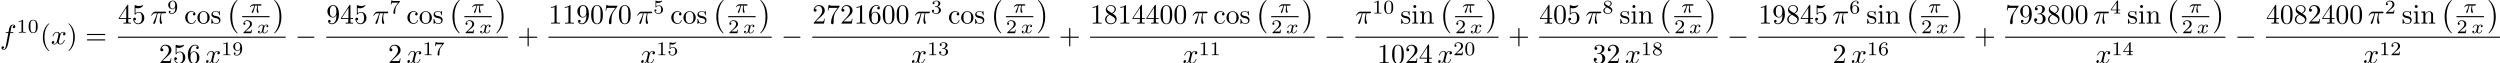 <?xml version='1.0' encoding='UTF-8'?>
<!-- This file was generated by dvisvgm 3.0.3 -->
<svg version='1.1' xmlns='http://www.w3.org/2000/svg' xmlns:xlink='http://www.w3.org/1999/xlink' width='896.858pt' height='22.675pt' viewBox='0 -19.088 896.858 22.675'>
<defs>
<path id='g2-25' d='M2.169-2.532H2.999C2.894-2.113 2.741-1.478 2.741-.928C2.741-.649 2.776-.46 2.817-.307C2.929 .042 3.02 .07 3.131 .07C3.292 .07 3.459-.077 3.459-.244C3.459-.3 3.445-.328 3.403-.398C3.271-.656 3.145-1.053 3.145-1.625C3.145-1.757 3.145-2.036 3.243-2.532H4.115C4.24-2.532 4.296-2.532 4.373-2.587C4.47-2.657 4.491-2.769 4.491-2.803C4.491-3.006 4.31-3.006 4.191-3.006H1.562C1.276-3.006 1.081-2.943 .767-2.65C.586-2.49 .314-2.113 .314-2.05C.314-1.967 .404-1.967 .432-1.967C.509-1.967 .516-1.981 .558-2.043C.914-2.532 1.346-2.532 1.499-2.532H1.925C1.709-1.764 1.332-.941 1.123-.523C1.081-.432 1.011-.286 .99-.258C.983-.23 .969-.202 .969-.153C.969-.042 1.053 .07 1.213 .07C1.492 .07 1.569-.244 1.736-.872L2.169-2.532Z'/>
<path id='g2-120' d='M1.736-.739C1.667-.502 1.437-.126 1.081-.126C1.06-.126 .851-.126 .704-.223C.99-.314 1.011-.565 1.011-.607C1.011-.76 .893-.865 .732-.865C.537-.865 .335-.697 .335-.439C.335-.091 .725 .07 1.067 .07C1.388 .07 1.674-.133 1.848-.425C2.015-.056 2.399 .07 2.678 .07C3.48 .07 3.905-.802 3.905-.997C3.905-1.088 3.815-1.088 3.794-1.088C3.696-1.088 3.689-1.053 3.661-.969C3.515-.488 3.096-.126 2.706-.126C2.427-.126 2.28-.314 2.28-.579C2.28-.76 2.448-1.395 2.643-2.169C2.783-2.706 3.096-2.88 3.327-2.88C3.34-2.88 3.557-2.88 3.703-2.783C3.48-2.72 3.396-2.525 3.396-2.399C3.396-2.246 3.515-2.141 3.675-2.141S4.066-2.273 4.066-2.566C4.066-2.957 3.619-3.075 3.34-3.075C2.992-3.075 2.713-2.845 2.559-2.58C2.434-2.866 2.113-3.075 1.723-3.075C.941-3.075 .495-2.218 .495-2.008C.495-1.918 .593-1.918 .614-1.918C.704-1.918 .711-1.946 .746-2.036C.921-2.58 1.36-2.88 1.702-2.88C1.932-2.88 2.12-2.755 2.12-2.42C2.12-2.28 2.036-1.932 1.974-1.695L1.736-.739Z'/>
<path id='g3-40' d='M3.298 2.391C3.298 2.361 3.298 2.341 3.128 2.172C1.883 .917 1.564-.966 1.564-2.491C1.564-4.224 1.943-5.958 3.168-7.203C3.298-7.323 3.298-7.342 3.298-7.372C3.298-7.442 3.258-7.472 3.198-7.472C3.098-7.472 2.202-6.795 1.614-5.529C1.106-4.433 .986-3.328 .986-2.491C.986-1.714 1.096-.508 1.644 .618C2.242 1.843 3.098 2.491 3.198 2.491C3.258 2.491 3.298 2.461 3.298 2.391Z'/>
<path id='g3-41' d='M2.879-2.491C2.879-3.268 2.77-4.473 2.222-5.599C1.624-6.824 .767-7.472 .667-7.472C.608-7.472 .568-7.432 .568-7.372C.568-7.342 .568-7.323 .757-7.143C1.733-6.157 2.301-4.573 2.301-2.491C2.301-.787 1.933 .966 .697 2.222C.568 2.341 .568 2.361 .568 2.391C.568 2.451 .608 2.491 .667 2.491C.767 2.491 1.664 1.813 2.252 .548C2.76-.548 2.879-1.654 2.879-2.491Z'/>
<path id='g3-43' d='M4.075-2.291H6.854C6.994-2.291 7.183-2.291 7.183-2.491S6.994-2.69 6.854-2.69H4.075V-5.479C4.075-5.619 4.075-5.808 3.875-5.808S3.676-5.619 3.676-5.479V-2.69H.887C.747-2.69 .558-2.69 .558-2.491S.747-2.291 .887-2.291H3.676V.498C3.676 .638 3.676 .827 3.875 .827S4.075 .638 4.075 .498V-2.291Z'/>
<path id='g3-48' d='M4.583-3.188C4.583-3.985 4.533-4.782 4.184-5.519C3.726-6.476 2.909-6.635 2.491-6.635C1.893-6.635 1.166-6.376 .757-5.45C.438-4.762 .389-3.985 .389-3.188C.389-2.441 .428-1.544 .837-.787C1.265 .02 1.993 .219 2.481 .219C3.019 .219 3.776 .01 4.214-.936C4.533-1.624 4.583-2.401 4.583-3.188ZM2.481 0C2.092 0 1.504-.249 1.325-1.205C1.215-1.803 1.215-2.72 1.215-3.308C1.215-3.945 1.215-4.603 1.295-5.141C1.484-6.326 2.232-6.416 2.481-6.416C2.809-6.416 3.467-6.237 3.656-5.25C3.756-4.692 3.756-3.935 3.756-3.308C3.756-2.56 3.756-1.883 3.646-1.245C3.497-.299 2.929 0 2.481 0Z'/>
<path id='g3-49' d='M2.929-6.376C2.929-6.615 2.929-6.635 2.7-6.635C2.082-5.998 1.205-5.998 .887-5.998V-5.689C1.086-5.689 1.674-5.689 2.192-5.948V-.787C2.192-.428 2.162-.309 1.265-.309H.946V0C1.295-.03 2.162-.03 2.56-.03S3.826-.03 4.174 0V-.309H3.856C2.959-.309 2.929-.418 2.929-.787V-6.376Z'/>
<path id='g3-50' d='M1.265-.767L2.321-1.793C3.875-3.168 4.473-3.706 4.473-4.702C4.473-5.838 3.577-6.635 2.361-6.635C1.235-6.635 .498-5.719 .498-4.832C.498-4.274 .996-4.274 1.026-4.274C1.196-4.274 1.544-4.394 1.544-4.802C1.544-5.061 1.365-5.32 1.016-5.32C.936-5.32 .917-5.32 .887-5.31C1.116-5.958 1.654-6.326 2.232-6.326C3.138-6.326 3.567-5.519 3.567-4.702C3.567-3.905 3.068-3.118 2.521-2.501L.608-.369C.498-.259 .498-.239 .498 0H4.194L4.473-1.733H4.224C4.174-1.435 4.105-.996 4.005-.847C3.935-.767 3.278-.767 3.059-.767H1.265Z'/>
<path id='g3-51' d='M2.889-3.507C3.706-3.776 4.284-4.473 4.284-5.26C4.284-6.077 3.407-6.635 2.451-6.635C1.445-6.635 .687-6.037 .687-5.28C.687-4.951 .907-4.762 1.196-4.762C1.504-4.762 1.704-4.981 1.704-5.27C1.704-5.768 1.235-5.768 1.086-5.768C1.395-6.257 2.052-6.386 2.411-6.386C2.819-6.386 3.367-6.167 3.367-5.27C3.367-5.151 3.347-4.573 3.088-4.134C2.79-3.656 2.451-3.626 2.202-3.616C2.122-3.606 1.883-3.587 1.813-3.587C1.733-3.577 1.664-3.567 1.664-3.467C1.664-3.357 1.733-3.357 1.903-3.357H2.341C3.158-3.357 3.527-2.68 3.527-1.704C3.527-.349 2.839-.06 2.401-.06C1.973-.06 1.225-.229 .877-.817C1.225-.767 1.534-.986 1.534-1.365C1.534-1.724 1.265-1.923 .976-1.923C.737-1.923 .418-1.783 .418-1.345C.418-.438 1.345 .219 2.431 .219C3.646 .219 4.553-.687 4.553-1.704C4.553-2.521 3.925-3.298 2.889-3.507Z'/>
<path id='g3-52' d='M2.929-1.644V-.777C2.929-.418 2.909-.309 2.172-.309H1.963V0C2.371-.03 2.889-.03 3.308-.03S4.254-.03 4.663 0V-.309H4.453C3.716-.309 3.696-.418 3.696-.777V-1.644H4.692V-1.953H3.696V-6.486C3.696-6.685 3.696-6.745 3.537-6.745C3.447-6.745 3.417-6.745 3.337-6.625L.279-1.953V-1.644H2.929ZM2.989-1.953H.558L2.989-5.669V-1.953Z'/>
<path id='g3-53' d='M4.473-2.002C4.473-3.188 3.656-4.184 2.58-4.184C2.102-4.184 1.674-4.025 1.315-3.676V-5.619C1.514-5.559 1.843-5.489 2.162-5.489C3.387-5.489 4.085-6.396 4.085-6.526C4.085-6.585 4.055-6.635 3.985-6.635C3.975-6.635 3.955-6.635 3.905-6.605C3.706-6.516 3.218-6.316 2.55-6.316C2.152-6.316 1.694-6.386 1.225-6.595C1.146-6.625 1.126-6.625 1.106-6.625C1.006-6.625 1.006-6.545 1.006-6.386V-3.437C1.006-3.258 1.006-3.178 1.146-3.178C1.215-3.178 1.235-3.208 1.275-3.268C1.385-3.427 1.753-3.965 2.56-3.965C3.078-3.965 3.328-3.507 3.407-3.328C3.567-2.959 3.587-2.57 3.587-2.072C3.587-1.724 3.587-1.126 3.347-.707C3.108-.319 2.74-.06 2.281-.06C1.554-.06 .986-.588 .817-1.176C.847-1.166 .877-1.156 .986-1.156C1.315-1.156 1.484-1.405 1.484-1.644S1.315-2.132 .986-2.132C.847-2.132 .498-2.062 .498-1.604C.498-.747 1.186 .219 2.301 .219C3.457 .219 4.473-.737 4.473-2.002Z'/>
<path id='g3-54' d='M1.315-3.268V-3.507C1.315-6.027 2.55-6.386 3.059-6.386C3.298-6.386 3.716-6.326 3.935-5.988C3.786-5.988 3.387-5.988 3.387-5.539C3.387-5.23 3.626-5.081 3.846-5.081C4.005-5.081 4.304-5.171 4.304-5.559C4.304-6.157 3.866-6.635 3.039-6.635C1.763-6.635 .418-5.35 .418-3.148C.418-.488 1.574 .219 2.501 .219C3.606 .219 4.553-.717 4.553-2.032C4.553-3.298 3.666-4.254 2.56-4.254C1.883-4.254 1.514-3.746 1.315-3.268ZM2.501-.06C1.873-.06 1.574-.658 1.514-.807C1.335-1.275 1.335-2.072 1.335-2.252C1.335-3.029 1.654-4.025 2.55-4.025C2.71-4.025 3.168-4.025 3.477-3.407C3.656-3.039 3.656-2.531 3.656-2.042C3.656-1.564 3.656-1.066 3.487-.707C3.188-.11 2.73-.06 2.501-.06Z'/>
<path id='g3-55' d='M4.742-6.067C4.832-6.187 4.832-6.207 4.832-6.416H2.411C1.196-6.416 1.176-6.545 1.136-6.735H.887L.558-4.682H.807C.837-4.842 .927-5.469 1.056-5.589C1.126-5.649 1.903-5.649 2.032-5.649H4.095C3.985-5.489 3.198-4.403 2.979-4.075C2.082-2.73 1.753-1.345 1.753-.329C1.753-.229 1.753 .219 2.212 .219S2.67-.229 2.67-.329V-.837C2.67-1.385 2.7-1.933 2.78-2.471C2.819-2.7 2.959-3.557 3.397-4.174L4.742-6.067Z'/>
<path id='g3-56' d='M1.624-4.553C1.166-4.852 1.126-5.191 1.126-5.36C1.126-5.968 1.773-6.386 2.481-6.386C3.208-6.386 3.846-5.868 3.846-5.151C3.846-4.583 3.457-4.105 2.859-3.756L1.624-4.553ZM3.078-3.606C3.796-3.975 4.284-4.493 4.284-5.151C4.284-6.067 3.397-6.635 2.491-6.635C1.494-6.635 .687-5.898 .687-4.971C.687-4.792 .707-4.344 1.126-3.875C1.235-3.756 1.604-3.507 1.853-3.337C1.275-3.049 .418-2.491 .418-1.504C.418-.448 1.435 .219 2.481 .219C3.606 .219 4.553-.608 4.553-1.674C4.553-2.032 4.443-2.481 4.065-2.899C3.875-3.108 3.716-3.208 3.078-3.606ZM2.082-3.188L3.308-2.411C3.587-2.222 4.055-1.923 4.055-1.315C4.055-.578 3.308-.06 2.491-.06C1.634-.06 .917-.677 .917-1.504C.917-2.082 1.235-2.72 2.082-3.188Z'/>
<path id='g3-57' d='M3.656-3.168V-2.849C3.656-.518 2.62-.06 2.042-.06C1.873-.06 1.335-.08 1.066-.418C1.504-.418 1.584-.707 1.584-.877C1.584-1.186 1.345-1.335 1.126-1.335C.966-1.335 .667-1.245 .667-.857C.667-.189 1.205 .219 2.052 .219C3.337 .219 4.553-1.136 4.553-3.278C4.553-5.958 3.407-6.635 2.521-6.635C1.973-6.635 1.484-6.456 1.056-6.007C.648-5.559 .418-5.141 .418-4.394C.418-3.148 1.295-2.172 2.411-2.172C3.019-2.172 3.427-2.59 3.656-3.168ZM2.421-2.401C2.262-2.401 1.803-2.401 1.494-3.029C1.315-3.397 1.315-3.895 1.315-4.384C1.315-4.922 1.315-5.39 1.524-5.758C1.793-6.257 2.172-6.386 2.521-6.386C2.979-6.386 3.308-6.047 3.477-5.599C3.597-5.28 3.636-4.653 3.636-4.194C3.636-3.367 3.298-2.401 2.421-2.401Z'/>
<path id='g3-61' d='M6.844-3.258C6.994-3.258 7.183-3.258 7.183-3.457S6.994-3.656 6.854-3.656H.887C.747-3.656 .558-3.656 .558-3.457S.747-3.258 .897-3.258H6.844ZM6.854-1.325C6.994-1.325 7.183-1.325 7.183-1.524S6.994-1.724 6.844-1.724H.897C.747-1.724 .558-1.724 .558-1.524S.747-1.325 .887-1.325H6.854Z'/>
<path id='g3-99' d='M1.166-2.172C1.166-3.796 1.983-4.214 2.511-4.214C2.6-4.214 3.228-4.204 3.577-3.846C3.168-3.816 3.108-3.517 3.108-3.387C3.108-3.128 3.288-2.929 3.567-2.929C3.826-2.929 4.025-3.098 4.025-3.397C4.025-4.075 3.268-4.463 2.501-4.463C1.255-4.463 .339-3.387 .339-2.152C.339-.877 1.325 .11 2.481 .11C3.816 .11 4.134-1.086 4.134-1.186S4.035-1.285 4.005-1.285C3.915-1.285 3.895-1.245 3.875-1.186C3.587-.259 2.939-.139 2.57-.139C2.042-.139 1.166-.568 1.166-2.172Z'/>
<path id='g3-105' d='M1.763-4.403L.369-4.294V-3.985C1.016-3.985 1.106-3.925 1.106-3.437V-.757C1.106-.309 .996-.309 .329-.309V0C.648-.01 1.186-.03 1.425-.03C1.773-.03 2.122-.01 2.461 0V-.309C1.803-.309 1.763-.359 1.763-.747V-4.403ZM1.803-6.137C1.803-6.456 1.554-6.665 1.275-6.665C.966-6.665 .747-6.396 .747-6.137C.747-5.868 .966-5.609 1.275-5.609C1.554-5.609 1.803-5.818 1.803-6.137Z'/>
<path id='g3-110' d='M1.096-3.427V-.757C1.096-.309 .986-.309 .319-.309V0C.667-.01 1.176-.03 1.445-.03C1.704-.03 2.222-.01 2.56 0V-.309C1.893-.309 1.783-.309 1.783-.757V-2.59C1.783-3.626 2.491-4.184 3.128-4.184C3.756-4.184 3.866-3.646 3.866-3.078V-.757C3.866-.309 3.756-.309 3.088-.309V0C3.437-.01 3.945-.03 4.214-.03C4.473-.03 4.991-.01 5.33 0V-.309C4.812-.309 4.563-.309 4.553-.608V-2.511C4.553-3.367 4.553-3.676 4.244-4.035C4.105-4.204 3.776-4.403 3.198-4.403C2.471-4.403 2.002-3.975 1.724-3.357V-4.403L.319-4.294V-3.985C1.016-3.985 1.096-3.915 1.096-3.427Z'/>
<path id='g3-111' d='M4.692-2.132C4.692-3.407 3.696-4.463 2.491-4.463C1.245-4.463 .279-3.377 .279-2.132C.279-.847 1.315 .11 2.481 .11C3.686 .11 4.692-.867 4.692-2.132ZM2.491-.139C2.062-.139 1.624-.349 1.355-.807C1.106-1.245 1.106-1.853 1.106-2.212C1.106-2.6 1.106-3.138 1.345-3.577C1.614-4.035 2.082-4.244 2.481-4.244C2.919-4.244 3.347-4.025 3.606-3.597S3.866-2.59 3.866-2.212C3.866-1.853 3.866-1.315 3.646-.877C3.427-.428 2.989-.139 2.491-.139Z'/>
<path id='g3-115' d='M2.072-1.933C2.291-1.893 3.108-1.733 3.108-1.016C3.108-.508 2.76-.11 1.983-.11C1.146-.11 .787-.677 .598-1.524C.568-1.654 .558-1.694 .458-1.694C.329-1.694 .329-1.624 .329-1.445V-.13C.329 .04 .329 .11 .438 .11C.488 .11 .498 .1 .687-.09C.707-.11 .707-.13 .887-.319C1.325 .1 1.773 .11 1.983 .11C3.128 .11 3.587-.558 3.587-1.275C3.587-1.803 3.288-2.102 3.168-2.222C2.839-2.54 2.451-2.62 2.032-2.7C1.474-2.809 .807-2.939 .807-3.517C.807-3.866 1.066-4.274 1.923-4.274C3.019-4.274 3.068-3.377 3.088-3.068C3.098-2.979 3.188-2.979 3.208-2.979C3.337-2.979 3.337-3.029 3.337-3.218V-4.224C3.337-4.394 3.337-4.463 3.228-4.463C3.178-4.463 3.158-4.463 3.029-4.344C2.999-4.304 2.899-4.214 2.859-4.184C2.481-4.463 2.072-4.463 1.923-4.463C.707-4.463 .329-3.796 .329-3.238C.329-2.889 .488-2.61 .757-2.391C1.076-2.132 1.355-2.072 2.072-1.933Z'/>
<path id='g5-0' d='M4.115 11.447C4.115 11.407 4.095 11.387 4.075 11.357C3.616 10.869 2.939 10.062 2.521 8.438C2.291 7.532 2.202 6.506 2.202 5.579C2.202 2.959 2.829 1.126 4.025-.169C4.115-.259 4.115-.279 4.115-.299C4.115-.399 4.035-.399 3.995-.399C3.846-.399 3.308 .199 3.178 .349C2.162 1.554 1.514 3.347 1.514 5.569C1.514 6.984 1.763 8.986 3.068 10.67C3.168 10.79 3.816 11.547 3.995 11.547C4.035 11.547 4.115 11.547 4.115 11.447Z'/>
<path id='g5-1' d='M3.039 5.579C3.039 4.164 2.79 2.162 1.484 .478C1.385 .359 .737-.399 .558-.399C.508-.399 .438-.379 .438-.299C.438-.259 .458-.229 .498-.199C.976 .319 1.624 1.126 2.032 2.71C2.262 3.616 2.351 4.643 2.351 5.569C2.351 6.575 2.262 7.592 2.002 8.568C1.624 9.963 1.036 10.76 .528 11.318C.438 11.407 .438 11.427 .438 11.447C.438 11.527 .508 11.547 .558 11.547C.707 11.547 1.255 10.939 1.375 10.8C2.391 9.594 3.039 7.801 3.039 5.579Z'/>
<path id='g4-48' d='M3.599-2.225C3.599-2.992 3.508-3.543 3.187-4.031C2.971-4.352 2.538-4.631 1.981-4.631C.363-4.631 .363-2.727 .363-2.225S.363 .139 1.981 .139S3.599-1.723 3.599-2.225ZM1.981-.056C1.66-.056 1.234-.244 1.095-.816C.997-1.227 .997-1.799 .997-2.315C.997-2.824 .997-3.354 1.102-3.738C1.248-4.289 1.695-4.435 1.981-4.435C2.357-4.435 2.72-4.205 2.845-3.801C2.957-3.424 2.964-2.922 2.964-2.315C2.964-1.799 2.964-1.283 2.873-.844C2.734-.209 2.26-.056 1.981-.056Z'/>
<path id='g4-49' d='M2.336-4.435C2.336-4.624 2.322-4.631 2.127-4.631C1.681-4.191 1.046-4.184 .76-4.184V-3.933C.928-3.933 1.388-3.933 1.771-4.129V-.572C1.771-.342 1.771-.251 1.074-.251H.809V0C.934-.007 1.792-.028 2.05-.028C2.267-.028 3.145-.007 3.299 0V-.251H3.034C2.336-.251 2.336-.342 2.336-.572V-4.435Z'/>
<path id='g4-50' d='M3.522-1.269H3.285C3.264-1.116 3.194-.704 3.103-.635C3.048-.593 2.511-.593 2.413-.593H1.13C1.862-1.241 2.106-1.437 2.525-1.764C3.041-2.176 3.522-2.608 3.522-3.271C3.522-4.115 2.783-4.631 1.89-4.631C1.025-4.631 .439-4.024 .439-3.382C.439-3.027 .739-2.992 .809-2.992C.976-2.992 1.179-3.11 1.179-3.361C1.179-3.487 1.13-3.731 .767-3.731C.983-4.226 1.458-4.38 1.785-4.38C2.483-4.38 2.845-3.836 2.845-3.271C2.845-2.664 2.413-2.183 2.19-1.932L.509-.272C.439-.209 .439-.195 .439 0H3.313L3.522-1.269Z'/>
<path id='g4-51' d='M1.904-2.329C2.448-2.329 2.838-1.953 2.838-1.206C2.838-.342 2.336-.084 1.932-.084C1.653-.084 1.039-.16 .746-.572C1.074-.586 1.151-.816 1.151-.962C1.151-1.186 .983-1.346 .767-1.346C.572-1.346 .377-1.227 .377-.941C.377-.286 1.102 .139 1.946 .139C2.915 .139 3.585-.509 3.585-1.206C3.585-1.75 3.138-2.294 2.371-2.455C3.103-2.72 3.368-3.243 3.368-3.668C3.368-4.219 2.734-4.631 1.96-4.631S.593-4.254 .593-3.696C.593-3.459 .746-3.327 .955-3.327C1.172-3.327 1.311-3.487 1.311-3.682C1.311-3.884 1.172-4.031 .955-4.045C1.2-4.352 1.681-4.428 1.939-4.428C2.253-4.428 2.692-4.275 2.692-3.668C2.692-3.375 2.594-3.055 2.413-2.838C2.183-2.573 1.988-2.559 1.639-2.538C1.465-2.525 1.451-2.525 1.416-2.518C1.402-2.518 1.346-2.504 1.346-2.427C1.346-2.329 1.409-2.329 1.527-2.329H1.904Z'/>
<path id='g4-52' d='M3.689-1.144V-1.395H2.915V-4.505C2.915-4.652 2.915-4.7 2.762-4.7C2.678-4.7 2.65-4.7 2.58-4.603L.272-1.395V-1.144H2.322V-.572C2.322-.335 2.322-.251 1.757-.251H1.569V0C1.918-.014 2.364-.028 2.615-.028C2.873-.028 3.32-.014 3.668 0V-.251H3.48C2.915-.251 2.915-.335 2.915-.572V-1.144H3.689ZM2.371-3.947V-1.395H.53L2.371-3.947Z'/>
<path id='g4-53' d='M1.081-3.891C1.437-3.801 1.646-3.801 1.757-3.801C2.678-3.801 3.222-4.428 3.222-4.533C3.222-4.61 3.173-4.631 3.138-4.631C3.124-4.631 3.11-4.631 3.082-4.61C2.915-4.547 2.545-4.407 2.029-4.407C1.834-4.407 1.465-4.421 1.011-4.596C.941-4.631 .928-4.631 .921-4.631C.83-4.631 .83-4.554 .83-4.442V-2.385C.83-2.267 .83-2.183 .941-2.183C1.004-2.183 1.011-2.197 1.081-2.28C1.381-2.664 1.806-2.72 2.05-2.72C2.469-2.72 2.657-2.385 2.692-2.329C2.817-2.099 2.859-1.834 2.859-1.43C2.859-1.22 2.859-.809 2.65-.502C2.476-.251 2.176-.084 1.834-.084C1.381-.084 .914-.335 .739-.795C1.004-.774 1.137-.948 1.137-1.137C1.137-1.437 .879-1.492 .788-1.492C.774-1.492 .439-1.492 .439-1.116C.439-.488 1.011 .139 1.848 .139C2.741 .139 3.522-.523 3.522-1.402C3.522-2.19 2.922-2.915 2.057-2.915C1.75-2.915 1.388-2.838 1.081-2.573V-3.891Z'/>
<path id='g4-54' d='M1.046-2.28C1.046-2.852 1.095-3.368 1.36-3.794C1.597-4.17 1.974-4.428 2.42-4.428C2.629-4.428 2.908-4.373 3.048-4.184C2.873-4.17 2.727-4.052 2.727-3.85C2.727-3.675 2.845-3.522 3.055-3.522S3.389-3.661 3.389-3.864C3.389-4.268 3.096-4.631 2.406-4.631C1.402-4.631 .377-3.71 .377-2.211C.377-.404 1.227 .139 1.995 .139C2.845 .139 3.585-.509 3.585-1.423C3.585-2.308 2.88-2.964 2.064-2.964C1.506-2.964 1.2-2.594 1.046-2.28ZM1.995-.084C1.646-.084 1.374-.286 1.227-.593C1.123-.802 1.067-1.151 1.067-1.569C1.067-2.246 1.471-2.769 2.029-2.769C2.35-2.769 2.566-2.643 2.741-2.385C2.908-2.12 2.915-1.827 2.915-1.423C2.915-1.025 2.915-.732 2.727-.46C2.559-.216 2.336-.084 1.995-.084Z'/>
<path id='g4-55' d='M3.731-4.212C3.801-4.296 3.801-4.31 3.801-4.491H1.974C1.695-4.491 1.618-4.498 1.367-4.519C1.004-4.547 .99-4.596 .969-4.714H.732L.488-3.222H.725C.739-3.327 .809-3.787 .921-3.857C.976-3.898 1.541-3.898 1.646-3.898H3.166C2.943-3.605 2.587-3.173 2.441-2.978C1.527-1.778 1.444-.669 1.444-.258C1.444-.181 1.444 .139 1.771 .139C2.106 .139 2.106-.174 2.106-.265V-.544C2.106-1.897 2.385-2.518 2.685-2.894L3.731-4.212Z'/>
<path id='g4-56' d='M2.476-2.518C3.02-2.783 3.368-3.11 3.368-3.592C3.368-4.268 2.664-4.631 1.988-4.631C1.22-4.631 .593-4.129 .593-3.466C.593-3.138 .746-2.901 .872-2.762C.997-2.615 1.046-2.587 1.458-2.343C1.067-2.176 .377-1.799 .377-1.067C.377-.293 1.179 .139 1.974 .139C2.859 .139 3.585-.425 3.585-1.179C3.585-1.639 3.313-2.029 2.908-2.267C2.817-2.322 2.573-2.462 2.476-2.518ZM1.339-3.18C1.158-3.285 .962-3.473 .962-3.731C.962-4.17 1.471-4.428 1.974-4.428C2.518-4.428 2.999-4.087 2.999-3.592C2.999-2.971 2.273-2.657 2.26-2.657S2.232-2.664 2.183-2.692L1.339-3.18ZM1.681-2.211L2.636-1.66C2.817-1.555 3.166-1.346 3.166-.934C3.166-.411 2.587-.084 1.988-.084C1.346-.084 .795-.495 .795-1.067C.795-1.583 1.179-1.981 1.681-2.211Z'/>
<path id='g4-57' d='M2.915-2.078C2.915-.349 2.057-.084 1.639-.084C1.485-.084 1.116-.098 .928-.314C1.213-.342 1.234-.579 1.234-.642C1.234-.816 1.116-.969 .907-.969S.572-.83 .572-.628C.572-.153 .969 .139 1.646 .139C2.643 .139 3.585-.802 3.585-2.294C3.585-4.024 2.817-4.631 2.001-4.631C1.771-4.631 1.29-4.596 .893-4.205C.656-3.975 .377-3.703 .377-3.075C.377-2.19 1.081-1.534 1.897-1.534C2.455-1.534 2.755-1.904 2.915-2.218V-2.078ZM1.932-1.73C1.66-1.73 1.402-1.82 1.206-2.141C1.046-2.399 1.046-2.692 1.046-3.075C1.046-3.48 1.046-3.759 1.248-4.038C1.416-4.282 1.646-4.428 2.008-4.428C2.364-4.428 2.573-4.205 2.685-4.024C2.873-3.731 2.894-3.243 2.894-2.999C2.894-2.092 2.371-1.73 1.932-1.73Z'/>
<path id='g0-0' d='M6.565-2.291C6.735-2.291 6.914-2.291 6.914-2.491S6.735-2.69 6.565-2.69H1.176C1.006-2.69 .827-2.69 .827-2.491S1.006-2.291 1.176-2.291H6.565Z'/>
<path id='g1-25' d='M2.64-3.716H3.766C3.437-2.242 3.347-1.813 3.347-1.146C3.347-.996 3.347-.727 3.427-.389C3.527 .05 3.636 .11 3.786 .11C3.985 .11 4.194-.07 4.194-.269C4.194-.329 4.194-.349 4.134-.488C3.846-1.205 3.846-1.853 3.846-2.132C3.846-2.66 3.915-3.198 4.025-3.716H5.161C5.29-3.716 5.649-3.716 5.649-4.055C5.649-4.294 5.44-4.294 5.25-4.294H1.913C1.694-4.294 1.315-4.294 .877-3.826C.528-3.437 .269-2.979 .269-2.929C.269-2.919 .269-2.829 .389-2.829C.468-2.829 .488-2.869 .548-2.949C1.036-3.716 1.614-3.716 1.813-3.716H2.381C2.062-2.511 1.524-1.305 1.106-.399C1.026-.249 1.026-.229 1.026-.159C1.026 .03 1.186 .11 1.315 .11C1.614 .11 1.694-.169 1.813-.538C1.953-.996 1.953-1.016 2.082-1.514L2.64-3.716Z'/>
<path id='g1-102' d='M3.656-3.985H4.513C4.712-3.985 4.812-3.985 4.812-4.184C4.812-4.294 4.712-4.294 4.543-4.294H3.716L3.925-5.43C3.965-5.639 4.105-6.346 4.164-6.466C4.254-6.655 4.423-6.804 4.633-6.804C4.672-6.804 4.932-6.804 5.121-6.625C4.682-6.585 4.583-6.237 4.583-6.087C4.583-5.858 4.762-5.738 4.951-5.738C5.21-5.738 5.499-5.958 5.499-6.336C5.499-6.795 5.041-7.024 4.633-7.024C4.294-7.024 3.666-6.844 3.367-5.858C3.308-5.649 3.278-5.549 3.039-4.294H2.351C2.162-4.294 2.052-4.294 2.052-4.105C2.052-3.985 2.142-3.985 2.331-3.985H2.989L2.242-.05C2.062 .917 1.893 1.823 1.375 1.823C1.335 1.823 1.086 1.823 .897 1.644C1.355 1.614 1.445 1.255 1.445 1.106C1.445 .877 1.265 .757 1.076 .757C.817 .757 .528 .976 .528 1.355C.528 1.803 .966 2.042 1.375 2.042C1.923 2.042 2.321 1.455 2.501 1.076C2.819 .448 3.049-.757 3.059-.827L3.656-3.985Z'/>
<path id='g1-120' d='M3.328-3.009C3.387-3.268 3.616-4.184 4.314-4.184C4.364-4.184 4.603-4.184 4.812-4.055C4.533-4.005 4.334-3.756 4.334-3.517C4.334-3.357 4.443-3.168 4.712-3.168C4.932-3.168 5.25-3.347 5.25-3.746C5.25-4.264 4.663-4.403 4.324-4.403C3.746-4.403 3.397-3.875 3.278-3.646C3.029-4.304 2.491-4.403 2.202-4.403C1.166-4.403 .598-3.118 .598-2.869C.598-2.77 .697-2.77 .717-2.77C.797-2.77 .827-2.79 .847-2.879C1.186-3.935 1.843-4.184 2.182-4.184C2.371-4.184 2.72-4.095 2.72-3.517C2.72-3.208 2.55-2.54 2.182-1.146C2.022-.528 1.674-.11 1.235-.11C1.176-.11 .946-.11 .737-.239C.986-.289 1.205-.498 1.205-.777C1.205-1.046 .986-1.126 .837-1.126C.538-1.126 .289-.867 .289-.548C.289-.09 .787 .11 1.225 .11C1.883 .11 2.242-.588 2.271-.648C2.391-.279 2.75 .11 3.347 .11C4.374 .11 4.941-1.176 4.941-1.425C4.941-1.524 4.852-1.524 4.822-1.524C4.732-1.524 4.712-1.484 4.692-1.415C4.364-.349 3.686-.11 3.367-.11C2.979-.11 2.819-.428 2.819-.767C2.819-.986 2.879-1.205 2.989-1.644L3.328-3.009Z'/>
</defs>
<g id='page1'>
<use x='0' y='-3.247' xlink:href='#g1-102'/>
<use x='5.95' y='-7.361' xlink:href='#g4-49'/>
<use x='9.921' y='-7.361' xlink:href='#g4-48'/>
<use x='14.391' y='-3.247' xlink:href='#g3-40'/>
<use x='18.265' y='-3.247' xlink:href='#g1-120'/>
<use x='23.959' y='-3.247' xlink:href='#g3-41'/>
<use x='30.601' y='-3.247' xlink:href='#g3-61'/>
<use x='42.312' y='-10.62' xlink:href='#g3-52'/>
<use x='47.293' y='-10.62' xlink:href='#g3-53'/>
<use x='53.935' y='-10.62' xlink:href='#g1-25'/>
<use x='59.972' y='-14.235' xlink:href='#g4-57'/>
<use x='66.101' y='-10.62' xlink:href='#g3-99'/>
<use x='70.529' y='-10.62' xlink:href='#g3-111'/>
<use x='75.511' y='-10.62' xlink:href='#g3-115'/>
<use x='81.101' y='-18.689' xlink:href='#g5-0'/>
<use x='89.333' y='-14.542' xlink:href='#g2-25'/>
<rect x='86.862' y='-13.31' height='.398' width='9.85'/>
<use x='86.862' y='-7.184' xlink:href='#g4-50'/>
<use x='92.194' y='-7.184' xlink:href='#g2-120'/>
<use x='97.908' y='-18.689' xlink:href='#g5-1'/>
<rect x='42.312' y='-5.937' height='.398' width='60.162'/>
<use x='57.024' y='3.587' xlink:href='#g3-50'/>
<use x='62.005' y='3.587' xlink:href='#g3-53'/>
<use x='66.986' y='3.587' xlink:href='#g3-54'/>
<use x='73.628' y='3.587' xlink:href='#g1-120'/>
<use x='79.322' y='.708' xlink:href='#g4-49'/>
<use x='83.293' y='.708' xlink:href='#g4-57'/>
<use x='105.883' y='-3.247' xlink:href='#g0-0'/>
<use x='117.041' y='-10.62' xlink:href='#g3-57'/>
<use x='122.023' y='-10.62' xlink:href='#g3-52'/>
<use x='127.004' y='-10.62' xlink:href='#g3-53'/>
<use x='133.646' y='-10.62' xlink:href='#g1-25'/>
<use x='139.682' y='-14.235' xlink:href='#g4-55'/>
<use x='145.812' y='-10.62' xlink:href='#g3-99'/>
<use x='150.24' y='-10.62' xlink:href='#g3-111'/>
<use x='155.221' y='-10.62' xlink:href='#g3-115'/>
<use x='160.811' y='-18.689' xlink:href='#g5-0'/>
<use x='169.043' y='-14.542' xlink:href='#g2-25'/>
<rect x='166.573' y='-13.31' height='.398' width='9.85'/>
<use x='166.573' y='-7.184' xlink:href='#g4-50'/>
<use x='171.905' y='-7.184' xlink:href='#g2-120'/>
<use x='177.618' y='-18.689' xlink:href='#g5-1'/>
<rect x='117.041' y='-5.937' height='.398' width='65.143'/>
<use x='139.225' y='3.587' xlink:href='#g3-50'/>
<use x='145.866' y='3.587' xlink:href='#g1-120'/>
<use x='151.56' y='.708' xlink:href='#g4-49'/>
<use x='155.532' y='.708' xlink:href='#g4-55'/>
<use x='185.594' y='-3.247' xlink:href='#g3-43'/>
<use x='196.752' y='-10.62' xlink:href='#g3-49'/>
<use x='201.733' y='-10.62' xlink:href='#g3-49'/>
<use x='206.715' y='-10.62' xlink:href='#g3-57'/>
<use x='211.696' y='-10.62' xlink:href='#g3-48'/>
<use x='216.677' y='-10.62' xlink:href='#g3-55'/>
<use x='221.659' y='-10.62' xlink:href='#g3-48'/>
<use x='228.3' y='-10.62' xlink:href='#g1-25'/>
<use x='234.337' y='-14.235' xlink:href='#g4-53'/>
<use x='240.467' y='-10.62' xlink:href='#g3-99'/>
<use x='244.894' y='-10.62' xlink:href='#g3-111'/>
<use x='249.876' y='-10.62' xlink:href='#g3-115'/>
<use x='255.466' y='-18.689' xlink:href='#g5-0'/>
<use x='263.698' y='-14.542' xlink:href='#g2-25'/>
<rect x='261.228' y='-13.31' height='.398' width='9.85'/>
<use x='261.228' y='-7.184' xlink:href='#g4-50'/>
<use x='266.559' y='-7.184' xlink:href='#g2-120'/>
<use x='272.273' y='-18.689' xlink:href='#g5-1'/>
<rect x='196.752' y='-5.937' height='.398' width='80.087'/>
<use x='229.728' y='3.587' xlink:href='#g1-120'/>
<use x='235.422' y='.708' xlink:href='#g4-49'/>
<use x='239.393' y='.708' xlink:href='#g4-53'/>
<use x='280.248' y='-3.247' xlink:href='#g0-0'/>
<use x='291.406' y='-10.62' xlink:href='#g3-50'/>
<use x='296.388' y='-10.62' xlink:href='#g3-55'/>
<use x='301.369' y='-10.62' xlink:href='#g3-50'/>
<use x='306.35' y='-10.62' xlink:href='#g3-49'/>
<use x='311.332' y='-10.62' xlink:href='#g3-54'/>
<use x='316.313' y='-10.62' xlink:href='#g3-48'/>
<use x='321.294' y='-10.62' xlink:href='#g3-48'/>
<use x='327.936' y='-10.62' xlink:href='#g1-25'/>
<use x='333.973' y='-14.235' xlink:href='#g4-51'/>
<use x='340.102' y='-10.62' xlink:href='#g3-99'/>
<use x='344.53' y='-10.62' xlink:href='#g3-111'/>
<use x='349.512' y='-10.62' xlink:href='#g3-115'/>
<use x='355.102' y='-18.689' xlink:href='#g5-0'/>
<use x='363.334' y='-14.542' xlink:href='#g2-25'/>
<rect x='360.863' y='-13.31' height='.398' width='9.85'/>
<use x='360.863' y='-7.184' xlink:href='#g4-50'/>
<use x='366.195' y='-7.184' xlink:href='#g2-120'/>
<use x='371.909' y='-18.689' xlink:href='#g5-1'/>
<rect x='291.406' y='-5.937' height='.398' width='85.068'/>
<use x='326.873' y='3.587' xlink:href='#g1-120'/>
<use x='332.567' y='.708' xlink:href='#g4-49'/>
<use x='336.539' y='.708' xlink:href='#g4-51'/>
<use x='379.884' y='-3.247' xlink:href='#g3-43'/>
<use x='391.042' y='-10.62' xlink:href='#g3-49'/>
<use x='396.024' y='-10.62' xlink:href='#g3-56'/>
<use x='401.005' y='-10.62' xlink:href='#g3-49'/>
<use x='405.986' y='-10.62' xlink:href='#g3-52'/>
<use x='410.968' y='-10.62' xlink:href='#g3-52'/>
<use x='415.949' y='-10.62' xlink:href='#g3-48'/>
<use x='420.93' y='-10.62' xlink:href='#g3-48'/>
<use x='427.572' y='-10.62' xlink:href='#g1-25'/>
<use x='435.269' y='-10.62' xlink:href='#g3-99'/>
<use x='439.697' y='-10.62' xlink:href='#g3-111'/>
<use x='444.678' y='-10.62' xlink:href='#g3-115'/>
<use x='450.268' y='-18.689' xlink:href='#g5-0'/>
<use x='458.5' y='-14.542' xlink:href='#g2-25'/>
<rect x='456.03' y='-13.31' height='.398' width='9.85'/>
<use x='456.03' y='-7.184' xlink:href='#g4-50'/>
<use x='461.362' y='-7.184' xlink:href='#g2-120'/>
<use x='467.075' y='-18.689' xlink:href='#g5-1'/>
<rect x='391.042' y='-5.937' height='.398' width='80.599'/>
<use x='424.275' y='3.587' xlink:href='#g1-120'/>
<use x='429.968' y='.708' xlink:href='#g4-49'/>
<use x='433.94' y='.708' xlink:href='#g4-49'/>
<use x='475.051' y='-3.247' xlink:href='#g0-0'/>
<use x='486.209' y='-10.62' xlink:href='#g1-25'/>
<use x='492.245' y='-14.235' xlink:href='#g4-49'/>
<use x='496.216' y='-14.235' xlink:href='#g4-48'/>
<use x='502.346' y='-10.62' xlink:href='#g3-115'/>
<use x='506.276' y='-10.62' xlink:href='#g3-105'/>
<use x='509.043' y='-10.62' xlink:href='#g3-110'/>
<use x='516.239' y='-18.689' xlink:href='#g5-0'/>
<use x='524.471' y='-14.542' xlink:href='#g2-25'/>
<rect x='522' y='-13.31' height='.398' width='9.85'/>
<use x='522' y='-7.184' xlink:href='#g4-50'/>
<use x='527.332' y='-7.184' xlink:href='#g2-120'/>
<use x='533.045' y='-18.689' xlink:href='#g5-1'/>
<rect x='486.209' y='-5.937' height='.398' width='51.403'/>
<use x='494.05' y='3.587' xlink:href='#g3-49'/>
<use x='499.031' y='3.587' xlink:href='#g3-48'/>
<use x='504.013' y='3.587' xlink:href='#g3-50'/>
<use x='508.994' y='3.587' xlink:href='#g3-52'/>
<use x='515.636' y='3.587' xlink:href='#g1-120'/>
<use x='521.33' y='.708' xlink:href='#g4-50'/>
<use x='525.301' y='.708' xlink:href='#g4-48'/>
<use x='541.021' y='-3.247' xlink:href='#g3-43'/>
<use x='552.179' y='-10.62' xlink:href='#g3-52'/>
<use x='557.161' y='-10.62' xlink:href='#g3-48'/>
<use x='562.142' y='-10.62' xlink:href='#g3-53'/>
<use x='568.784' y='-10.62' xlink:href='#g1-25'/>
<use x='574.82' y='-14.235' xlink:href='#g4-56'/>
<use x='580.95' y='-10.62' xlink:href='#g3-115'/>
<use x='584.88' y='-10.62' xlink:href='#g3-105'/>
<use x='587.647' y='-10.62' xlink:href='#g3-110'/>
<use x='594.842' y='-18.689' xlink:href='#g5-0'/>
<use x='603.074' y='-14.542' xlink:href='#g2-25'/>
<rect x='600.604' y='-13.31' height='.398' width='9.85'/>
<use x='600.604' y='-7.184' xlink:href='#g4-50'/>
<use x='605.936' y='-7.184' xlink:href='#g2-120'/>
<use x='611.649' y='-18.689' xlink:href='#g5-1'/>
<rect x='552.179' y='-5.937' height='.398' width='64.036'/>
<use x='571.318' y='3.587' xlink:href='#g3-51'/>
<use x='576.3' y='3.587' xlink:href='#g3-50'/>
<use x='582.942' y='3.587' xlink:href='#g1-120'/>
<use x='588.635' y='.708' xlink:href='#g4-49'/>
<use x='592.607' y='.708' xlink:href='#g4-56'/>
<use x='619.625' y='-3.247' xlink:href='#g0-0'/>
<use x='630.783' y='-10.62' xlink:href='#g3-49'/>
<use x='635.764' y='-10.62' xlink:href='#g3-57'/>
<use x='640.745' y='-10.62' xlink:href='#g3-56'/>
<use x='645.727' y='-10.62' xlink:href='#g3-52'/>
<use x='650.708' y='-10.62' xlink:href='#g3-53'/>
<use x='657.35' y='-10.62' xlink:href='#g1-25'/>
<use x='663.386' y='-14.235' xlink:href='#g4-54'/>
<use x='669.516' y='-10.62' xlink:href='#g3-115'/>
<use x='673.446' y='-10.62' xlink:href='#g3-105'/>
<use x='676.213' y='-10.62' xlink:href='#g3-110'/>
<use x='683.408' y='-18.689' xlink:href='#g5-0'/>
<use x='691.64' y='-14.542' xlink:href='#g2-25'/>
<rect x='689.17' y='-13.31' height='.398' width='9.85'/>
<use x='689.17' y='-7.184' xlink:href='#g4-50'/>
<use x='694.502' y='-7.184' xlink:href='#g2-120'/>
<use x='700.215' y='-18.689' xlink:href='#g5-1'/>
<rect x='630.783' y='-5.937' height='.398' width='73.999'/>
<use x='657.394' y='3.587' xlink:href='#g3-50'/>
<use x='664.036' y='3.587' xlink:href='#g1-120'/>
<use x='669.73' y='.708' xlink:href='#g4-49'/>
<use x='673.701' y='.708' xlink:href='#g4-54'/>
<use x='708.191' y='-3.247' xlink:href='#g3-43'/>
<use x='719.349' y='-10.62' xlink:href='#g3-55'/>
<use x='724.33' y='-10.62' xlink:href='#g3-57'/>
<use x='729.312' y='-10.62' xlink:href='#g3-51'/>
<use x='734.293' y='-10.62' xlink:href='#g3-56'/>
<use x='739.274' y='-10.62' xlink:href='#g3-48'/>
<use x='744.256' y='-10.62' xlink:href='#g3-48'/>
<use x='750.898' y='-10.62' xlink:href='#g1-25'/>
<use x='756.934' y='-14.235' xlink:href='#g4-52'/>
<use x='763.064' y='-10.62' xlink:href='#g3-115'/>
<use x='766.993' y='-10.62' xlink:href='#g3-105'/>
<use x='769.761' y='-10.62' xlink:href='#g3-110'/>
<use x='776.956' y='-18.689' xlink:href='#g5-0'/>
<use x='785.188' y='-14.542' xlink:href='#g2-25'/>
<rect x='782.718' y='-13.31' height='.398' width='9.85'/>
<use x='782.718' y='-7.184' xlink:href='#g4-50'/>
<use x='788.05' y='-7.184' xlink:href='#g2-120'/>
<use x='793.763' y='-18.689' xlink:href='#g5-1'/>
<rect x='719.349' y='-5.937' height='.398' width='78.98'/>
<use x='751.772' y='3.587' xlink:href='#g1-120'/>
<use x='757.466' y='.708' xlink:href='#g4-49'/>
<use x='761.437' y='.708' xlink:href='#g4-52'/>
<use x='801.739' y='-3.247' xlink:href='#g0-0'/>
<use x='812.897' y='-10.62' xlink:href='#g3-52'/>
<use x='817.878' y='-10.62' xlink:href='#g3-48'/>
<use x='822.859' y='-10.62' xlink:href='#g3-56'/>
<use x='827.841' y='-10.62' xlink:href='#g3-50'/>
<use x='832.822' y='-10.62' xlink:href='#g3-52'/>
<use x='837.803' y='-10.62' xlink:href='#g3-48'/>
<use x='842.785' y='-10.62' xlink:href='#g3-48'/>
<use x='849.426' y='-10.62' xlink:href='#g1-25'/>
<use x='855.463' y='-14.235' xlink:href='#g4-50'/>
<use x='861.593' y='-10.62' xlink:href='#g3-115'/>
<use x='865.522' y='-10.62' xlink:href='#g3-105'/>
<use x='868.29' y='-10.62' xlink:href='#g3-110'/>
<use x='875.485' y='-18.689' xlink:href='#g5-0'/>
<use x='883.717' y='-14.542' xlink:href='#g2-25'/>
<rect x='881.247' y='-13.31' height='.398' width='9.85'/>
<use x='881.247' y='-7.184' xlink:href='#g4-50'/>
<use x='886.579' y='-7.184' xlink:href='#g2-120'/>
<use x='892.292' y='-18.689' xlink:href='#g5-1'/>
<rect x='812.897' y='-5.937' height='.398' width='83.961'/>
<use x='847.81' y='3.587' xlink:href='#g1-120'/>
<use x='853.504' y='.708' xlink:href='#g4-49'/>
<use x='857.475' y='.708' xlink:href='#g4-50'/>
</g>
</svg>